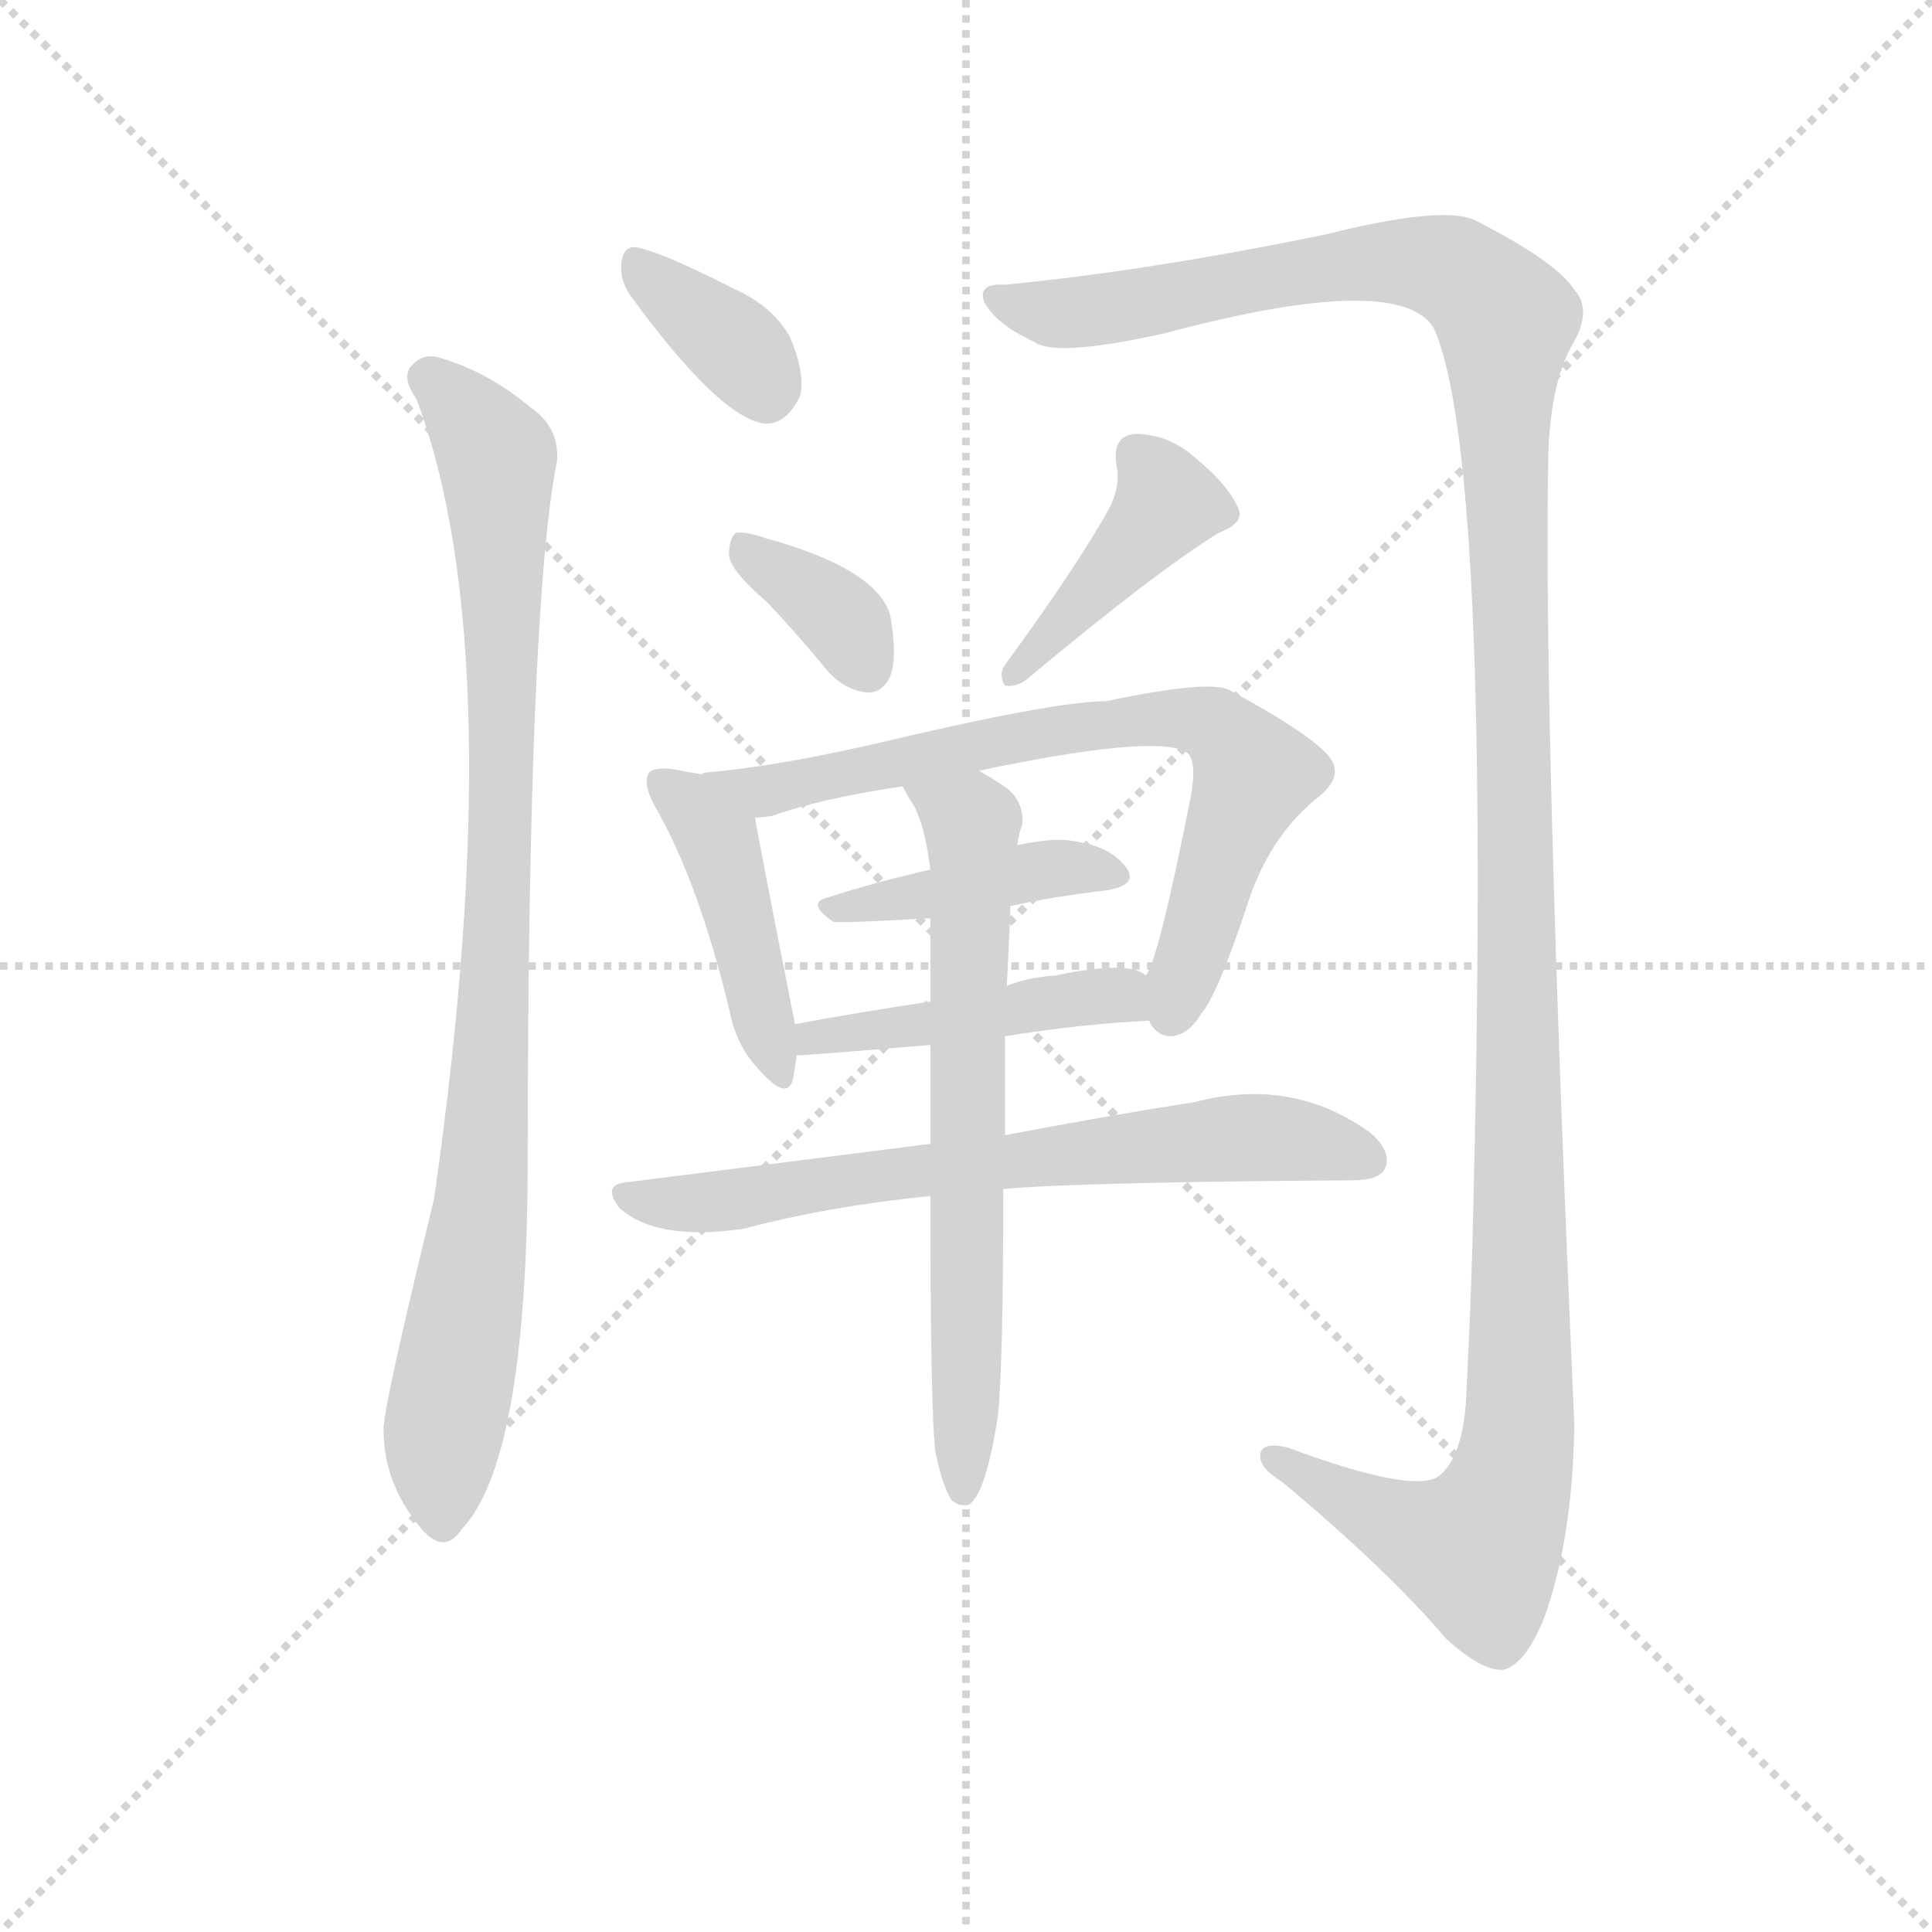<svg version="1.1" viewBox="0 0 1024 1024" xmlns="http://www.w3.org/2000/svg">
  <g stroke="lightgray" stroke-dasharray="1,1" stroke-width="1" transform="scale(4, 4)">
    <line x1="0" y1="0" x2="256" y2="256"></line>
    <line x1="256" y1="0" x2="0" y2="256"></line>
    <line x1="128" y1="0" x2="128" y2="256"></line>
    <line x1="0" y1="128" x2="256" y2="128"></line>
  </g>
  <g transform="scale(0.92, -0.92) translate(60, -830)">
    <style type="text/css">
      
        @keyframes keyframes0 {
          from {
            stroke: blue;
            stroke-dashoffset: 357;
            stroke-width: 128;
          }
          54% {
            animation-timing-function: step-end;
            stroke: blue;
            stroke-dashoffset: 0;
            stroke-width: 128;
          }
          to {
            stroke: black;
            stroke-width: 1024;
          }
        }
        #make-me-a-hanzi-animation-0 {
          animation: keyframes0 0.541s both;
          animation-delay: 0s;
          animation-timing-function: linear;
        }
      
        @keyframes keyframes1 {
          from {
            stroke: blue;
            stroke-dashoffset: 932;
            stroke-width: 128;
          }
          75% {
            animation-timing-function: step-end;
            stroke: blue;
            stroke-dashoffset: 0;
            stroke-width: 128;
          }
          to {
            stroke: black;
            stroke-width: 1024;
          }
        }
        #make-me-a-hanzi-animation-1 {
          animation: keyframes1 1.008s both;
          animation-delay: 0.541s;
          animation-timing-function: linear;
        }
      
        @keyframes keyframes2 {
          from {
            stroke: blue;
            stroke-dashoffset: 1405;
            stroke-width: 128;
          }
          82% {
            animation-timing-function: step-end;
            stroke: blue;
            stroke-dashoffset: 0;
            stroke-width: 128;
          }
          to {
            stroke: black;
            stroke-width: 1024;
          }
        }
        #make-me-a-hanzi-animation-2 {
          animation: keyframes2 1.393s both;
          animation-delay: 1.549s;
          animation-timing-function: linear;
        }
      
        @keyframes keyframes3 {
          from {
            stroke: blue;
            stroke-dashoffset: 359;
            stroke-width: 128;
          }
          54% {
            animation-timing-function: step-end;
            stroke: blue;
            stroke-dashoffset: 0;
            stroke-width: 128;
          }
          to {
            stroke: black;
            stroke-width: 1024;
          }
        }
        #make-me-a-hanzi-animation-3 {
          animation: keyframes3 0.542s both;
          animation-delay: 2.942s;
          animation-timing-function: linear;
        }
      
        @keyframes keyframes4 {
          from {
            stroke: blue;
            stroke-dashoffset: 421;
            stroke-width: 128;
          }
          58% {
            animation-timing-function: step-end;
            stroke: blue;
            stroke-dashoffset: 0;
            stroke-width: 128;
          }
          to {
            stroke: black;
            stroke-width: 1024;
          }
        }
        #make-me-a-hanzi-animation-4 {
          animation: keyframes4 0.593s both;
          animation-delay: 3.485s;
          animation-timing-function: linear;
        }
      
        @keyframes keyframes5 {
          from {
            stroke: blue;
            stroke-dashoffset: 441;
            stroke-width: 128;
          }
          59% {
            animation-timing-function: step-end;
            stroke: blue;
            stroke-dashoffset: 0;
            stroke-width: 128;
          }
          to {
            stroke: black;
            stroke-width: 1024;
          }
        }
        #make-me-a-hanzi-animation-5 {
          animation: keyframes5 0.609s both;
          animation-delay: 4.077s;
          animation-timing-function: linear;
        }
      
        @keyframes keyframes6 {
          from {
            stroke: blue;
            stroke-dashoffset: 729;
            stroke-width: 128;
          }
          70% {
            animation-timing-function: step-end;
            stroke: blue;
            stroke-dashoffset: 0;
            stroke-width: 128;
          }
          to {
            stroke: black;
            stroke-width: 1024;
          }
        }
        #make-me-a-hanzi-animation-6 {
          animation: keyframes6 0.843s both;
          animation-delay: 4.686s;
          animation-timing-function: linear;
        }
      
        @keyframes keyframes7 {
          from {
            stroke: blue;
            stroke-dashoffset: 417;
            stroke-width: 128;
          }
          58% {
            animation-timing-function: step-end;
            stroke: blue;
            stroke-dashoffset: 0;
            stroke-width: 128;
          }
          to {
            stroke: black;
            stroke-width: 1024;
          }
        }
        #make-me-a-hanzi-animation-7 {
          animation: keyframes7 0.589s both;
          animation-delay: 5.529s;
          animation-timing-function: linear;
        }
      
        @keyframes keyframes8 {
          from {
            stroke: blue;
            stroke-dashoffset: 456;
            stroke-width: 128;
          }
          60% {
            animation-timing-function: step-end;
            stroke: blue;
            stroke-dashoffset: 0;
            stroke-width: 128;
          }
          to {
            stroke: black;
            stroke-width: 1024;
          }
        }
        #make-me-a-hanzi-animation-8 {
          animation: keyframes8 0.621s both;
          animation-delay: 6.119s;
          animation-timing-function: linear;
        }
      
        @keyframes keyframes9 {
          from {
            stroke: blue;
            stroke-dashoffset: 682;
            stroke-width: 128;
          }
          69% {
            animation-timing-function: step-end;
            stroke: blue;
            stroke-dashoffset: 0;
            stroke-width: 128;
          }
          to {
            stroke: black;
            stroke-width: 1024;
          }
        }
        #make-me-a-hanzi-animation-9 {
          animation: keyframes9 0.805s both;
          animation-delay: 6.74s;
          animation-timing-function: linear;
        }
      
        @keyframes keyframes10 {
          from {
            stroke: blue;
            stroke-dashoffset: 677;
            stroke-width: 128;
          }
          69% {
            animation-timing-function: step-end;
            stroke: blue;
            stroke-dashoffset: 0;
            stroke-width: 128;
          }
          to {
            stroke: black;
            stroke-width: 1024;
          }
        }
        #make-me-a-hanzi-animation-10 {
          animation: keyframes10 0.801s both;
          animation-delay: 7.545s;
          animation-timing-function: linear;
        }
      
    </style>
    
      <path d="M 303 660 Q 354 590 380 586 Q 393 585 401 602 Q 404 615 395 636 Q 385 654 362 664 Q 325 683 309 687 Q 299 690 298 678 Q 297 669 303 660 Z" fill="lightgray"></path>
    
      <path d="M 180 600 Q 235 453 190 139 Q 160 16 161 6 Q 161 -25 183 -51 Q 196 -66 206 -51 Q 243 -12 244 154 Q 244 481 261 565 Q 262 584 246 595 Q 221 616 193 624 Q 183 627 176 618 Q 172 611 180 600 Z" fill="lightgray"></path>
    
      <path d="M 519 666 Q 503 667 507 656 Q 514 643 536 633 Q 548 624 611 638 Q 746 674 766 641 Q 799 568 789 144 Q 788 90 785 32 Q 784 -10 768 -21 Q 752 -30 682 -4 Q 666 0 666 -9 Q 666 -16 679 -24 Q 740 -75 773 -114 Q 794 -133 806 -132 Q 819 -129 830 -101 Q 846 -56 847 9 Q 829 417 832 567 Q 833 607 845 630 Q 858 651 847 663 Q 837 679 790 703 Q 772 712 704 695 Q 602 674 519 666 Z" fill="lightgray"></path>
    
      <path d="M 382 483 Q 400 464 418 442 Q 428 432 440 431 Q 449 431 453 441 Q 457 451 453 475 Q 446 502 381 520 Q 369 524 364 523 Q 360 520 360 510 Q 361 501 382 483 Z" fill="lightgray"></path>
    
      <path d="M 579 537 Q 560 503 519 447 Q 515 441 519 435 Q 526 434 532 439 Q 605 500 642 523 Q 658 529 653 538 Q 647 551 630 565 Q 614 580 594 580 Q 581 579 583 563 Q 586 551 579 537 Z" fill="lightgray"></path>
    
      <path d="M 344 384 Q 337 385 327 387 Q 317 388 314 385 Q 310 379 317 366 Q 342 323 360 249 Q 364 227 378 213 Q 394 195 397 209 Q 398 215 399 222 L 398 240 Q 377 346 375 359 C 371 380 371 380 344 384 Z" fill="lightgray"></path>
    
      <path d="M 602 242 Q 606 233 615 233 Q 625 234 632 246 Q 641 256 658 307 Q 671 349 701 372 Q 716 385 703 397 Q 690 410 649 432 Q 639 439 577 426 Q 547 426 442 401 Q 384 388 347 385 Q 346 385 344 384 C 314 380 345 354 375 359 Q 379 359 385 360 Q 413 370 460 377 L 504 386 Q 604 407 623 397 Q 630 393 626 371 Q 607 275 600 268 C 592 249 592 249 602 242 Z" fill="lightgray"></path>
    
      <path d="M 522 308 Q 550 314 577 317 Q 596 320 589 330 Q 580 342 561 345 Q 548 348 526 343 L 476 329 Q 445 322 417 313 Q 404 310 420 299 Q 423 298 476 301 L 522 308 Z" fill="lightgray"></path>
    
      <path d="M 519 233 Q 562 240 602 242 C 632 244 626 254 600 268 Q 591 277 548 268 Q 532 267 520 262 L 476 253 Q 436 247 398 240 C 368 235 369 220 399 222 Q 405 222 476 228 L 519 233 Z" fill="lightgray"></path>
    
      <path d="M 518 145 Q 563 149 719 150 Q 735 150 738 157 Q 742 166 730 177 Q 685 210 628 195 Q 582 188 519 176 L 476 171 L 302 149 Q 286 148 297 134 Q 318 115 368 122 Q 417 135 476 141 L 518 145 Z" fill="lightgray"></path>
    
      <path d="M 479 -7 Q 483 -26 488 -34 Q 492 -38 498 -37 Q 508 -31 515 15 Q 518 46 518 145 L 519 176 L 519 233 L 520 262 Q 521 281 522 303 L 522 308 L 526 343 Q 527 350 529 355 Q 530 368 520 376 Q 511 382 504 386 C 478 402 445 403 460 377 Q 463 371 467 365 Q 473 353 476 329 L 476 301 L 476 253 L 476 228 L 476 171 L 476 141 Q 476 14 479 -7 Z" fill="lightgray"></path>
    
    
      <clipPath id="make-me-a-hanzi-clip-0">
        <path d="M 303 660 Q 354 590 380 586 Q 393 585 401 602 Q 404 615 395 636 Q 385 654 362 664 Q 325 683 309 687 Q 299 690 298 678 Q 297 669 303 660 Z"></path>
      </clipPath>
      <path clip-path="url(#make-me-a-hanzi-clip-0)" d="M 310 674 L 364 631 L 381 604" fill="none" id="make-me-a-hanzi-animation-0" stroke-dasharray="229 458" stroke-linecap="round"></path>
    
      <clipPath id="make-me-a-hanzi-clip-1">
        <path d="M 180 600 Q 235 453 190 139 Q 160 16 161 6 Q 161 -25 183 -51 Q 196 -66 206 -51 Q 243 -12 244 154 Q 244 481 261 565 Q 262 584 246 595 Q 221 616 193 624 Q 183 627 176 618 Q 172 611 180 600 Z"></path>
      </clipPath>
      <path clip-path="url(#make-me-a-hanzi-clip-1)" d="M 186 613 L 226 567 L 229 498 L 225 238 L 213 100 L 194 -8 L 195 -46" fill="none" id="make-me-a-hanzi-animation-1" stroke-dasharray="804 1608" stroke-linecap="round"></path>
    
      <clipPath id="make-me-a-hanzi-clip-2">
        <path d="M 519 666 Q 503 667 507 656 Q 514 643 536 633 Q 548 624 611 638 Q 746 674 766 641 Q 799 568 789 144 Q 788 90 785 32 Q 784 -10 768 -21 Q 752 -30 682 -4 Q 666 0 666 -9 Q 666 -16 679 -24 Q 740 -75 773 -114 Q 794 -133 806 -132 Q 819 -129 830 -101 Q 846 -56 847 9 Q 829 417 832 567 Q 833 607 845 630 Q 858 651 847 663 Q 837 679 790 703 Q 772 712 704 695 Q 602 674 519 666 Z"></path>
      </clipPath>
      <path clip-path="url(#make-me-a-hanzi-clip-2)" d="M 517 657 L 537 650 L 575 651 L 699 676 L 741 679 L 784 671 L 808 646 L 817 87 L 812 -16 L 791 -63 L 752 -52 L 674 -10" fill="none" id="make-me-a-hanzi-animation-2" stroke-dasharray="1277 2554" stroke-linecap="round"></path>
    
      <clipPath id="make-me-a-hanzi-clip-3">
        <path d="M 382 483 Q 400 464 418 442 Q 428 432 440 431 Q 449 431 453 441 Q 457 451 453 475 Q 446 502 381 520 Q 369 524 364 523 Q 360 520 360 510 Q 361 501 382 483 Z"></path>
      </clipPath>
      <path clip-path="url(#make-me-a-hanzi-clip-3)" d="M 367 515 L 414 483 L 440 445" fill="none" id="make-me-a-hanzi-animation-3" stroke-dasharray="231 462" stroke-linecap="round"></path>
    
      <clipPath id="make-me-a-hanzi-clip-4">
        <path d="M 579 537 Q 560 503 519 447 Q 515 441 519 435 Q 526 434 532 439 Q 605 500 642 523 Q 658 529 653 538 Q 647 551 630 565 Q 614 580 594 580 Q 581 579 583 563 Q 586 551 579 537 Z"></path>
      </clipPath>
      <path clip-path="url(#make-me-a-hanzi-clip-4)" d="M 595 568 L 612 539 L 524 441" fill="none" id="make-me-a-hanzi-animation-4" stroke-dasharray="293 586" stroke-linecap="round"></path>
    
      <clipPath id="make-me-a-hanzi-clip-5">
        <path d="M 344 384 Q 337 385 327 387 Q 317 388 314 385 Q 310 379 317 366 Q 342 323 360 249 Q 364 227 378 213 Q 394 195 397 209 Q 398 215 399 222 L 398 240 Q 377 346 375 359 C 371 380 371 380 344 384 Z"></path>
      </clipPath>
      <path clip-path="url(#make-me-a-hanzi-clip-5)" d="M 321 380 L 353 345 L 388 212" fill="none" id="make-me-a-hanzi-animation-5" stroke-dasharray="313 626" stroke-linecap="round"></path>
    
      <clipPath id="make-me-a-hanzi-clip-6">
        <path d="M 602 242 Q 606 233 615 233 Q 625 234 632 246 Q 641 256 658 307 Q 671 349 701 372 Q 716 385 703 397 Q 690 410 649 432 Q 639 439 577 426 Q 547 426 442 401 Q 384 388 347 385 Q 346 385 344 384 C 314 380 345 354 375 359 Q 379 359 385 360 Q 413 370 460 377 L 504 386 Q 604 407 623 397 Q 630 393 626 371 Q 607 275 600 268 C 592 249 592 249 602 242 Z"></path>
      </clipPath>
      <path clip-path="url(#make-me-a-hanzi-clip-6)" d="M 353 382 L 379 374 L 591 416 L 639 412 L 662 384 L 615 247" fill="none" id="make-me-a-hanzi-animation-6" stroke-dasharray="601 1202" stroke-linecap="round"></path>
    
      <clipPath id="make-me-a-hanzi-clip-7">
        <path d="M 522 308 Q 550 314 577 317 Q 596 320 589 330 Q 580 342 561 345 Q 548 348 526 343 L 476 329 Q 445 322 417 313 Q 404 310 420 299 Q 423 298 476 301 L 522 308 Z"></path>
      </clipPath>
      <path clip-path="url(#make-me-a-hanzi-clip-7)" d="M 423 307 L 464 310 L 546 330 L 581 325" fill="none" id="make-me-a-hanzi-animation-7" stroke-dasharray="289 578" stroke-linecap="round"></path>
    
      <clipPath id="make-me-a-hanzi-clip-8">
        <path d="M 519 233 Q 562 240 602 242 C 632 244 626 254 600 268 Q 591 277 548 268 Q 532 267 520 262 L 476 253 Q 436 247 398 240 C 368 235 369 220 399 222 Q 405 222 476 228 L 519 233 Z"></path>
      </clipPath>
      <path clip-path="url(#make-me-a-hanzi-clip-8)" d="M 401 227 L 560 256 L 585 257 L 595 248" fill="none" id="make-me-a-hanzi-animation-8" stroke-dasharray="328 656" stroke-linecap="round"></path>
    
      <clipPath id="make-me-a-hanzi-clip-9">
        <path d="M 518 145 Q 563 149 719 150 Q 735 150 738 157 Q 742 166 730 177 Q 685 210 628 195 Q 582 188 519 176 L 476 171 L 302 149 Q 286 148 297 134 Q 318 115 368 122 Q 417 135 476 141 L 518 145 Z"></path>
      </clipPath>
      <path clip-path="url(#make-me-a-hanzi-clip-9)" d="M 307 139 L 357 138 L 654 175 L 701 171 L 729 162" fill="none" id="make-me-a-hanzi-animation-9" stroke-dasharray="554 1108" stroke-linecap="round"></path>
    
      <clipPath id="make-me-a-hanzi-clip-10">
        <path d="M 479 -7 Q 483 -26 488 -34 Q 492 -38 498 -37 Q 508 -31 515 15 Q 518 46 518 145 L 519 176 L 519 233 L 520 262 Q 521 281 522 303 L 522 308 L 526 343 Q 527 350 529 355 Q 530 368 520 376 Q 511 382 504 386 C 478 402 445 403 460 377 Q 463 371 467 365 Q 473 353 476 329 L 476 301 L 476 253 L 476 228 L 476 171 L 476 141 Q 476 14 479 -7 Z"></path>
      </clipPath>
      <path clip-path="url(#make-me-a-hanzi-clip-10)" d="M 468 374 L 500 355 L 495 -29" fill="none" id="make-me-a-hanzi-animation-10" stroke-dasharray="549 1098" stroke-linecap="round"></path>
    
  </g>
</svg>
